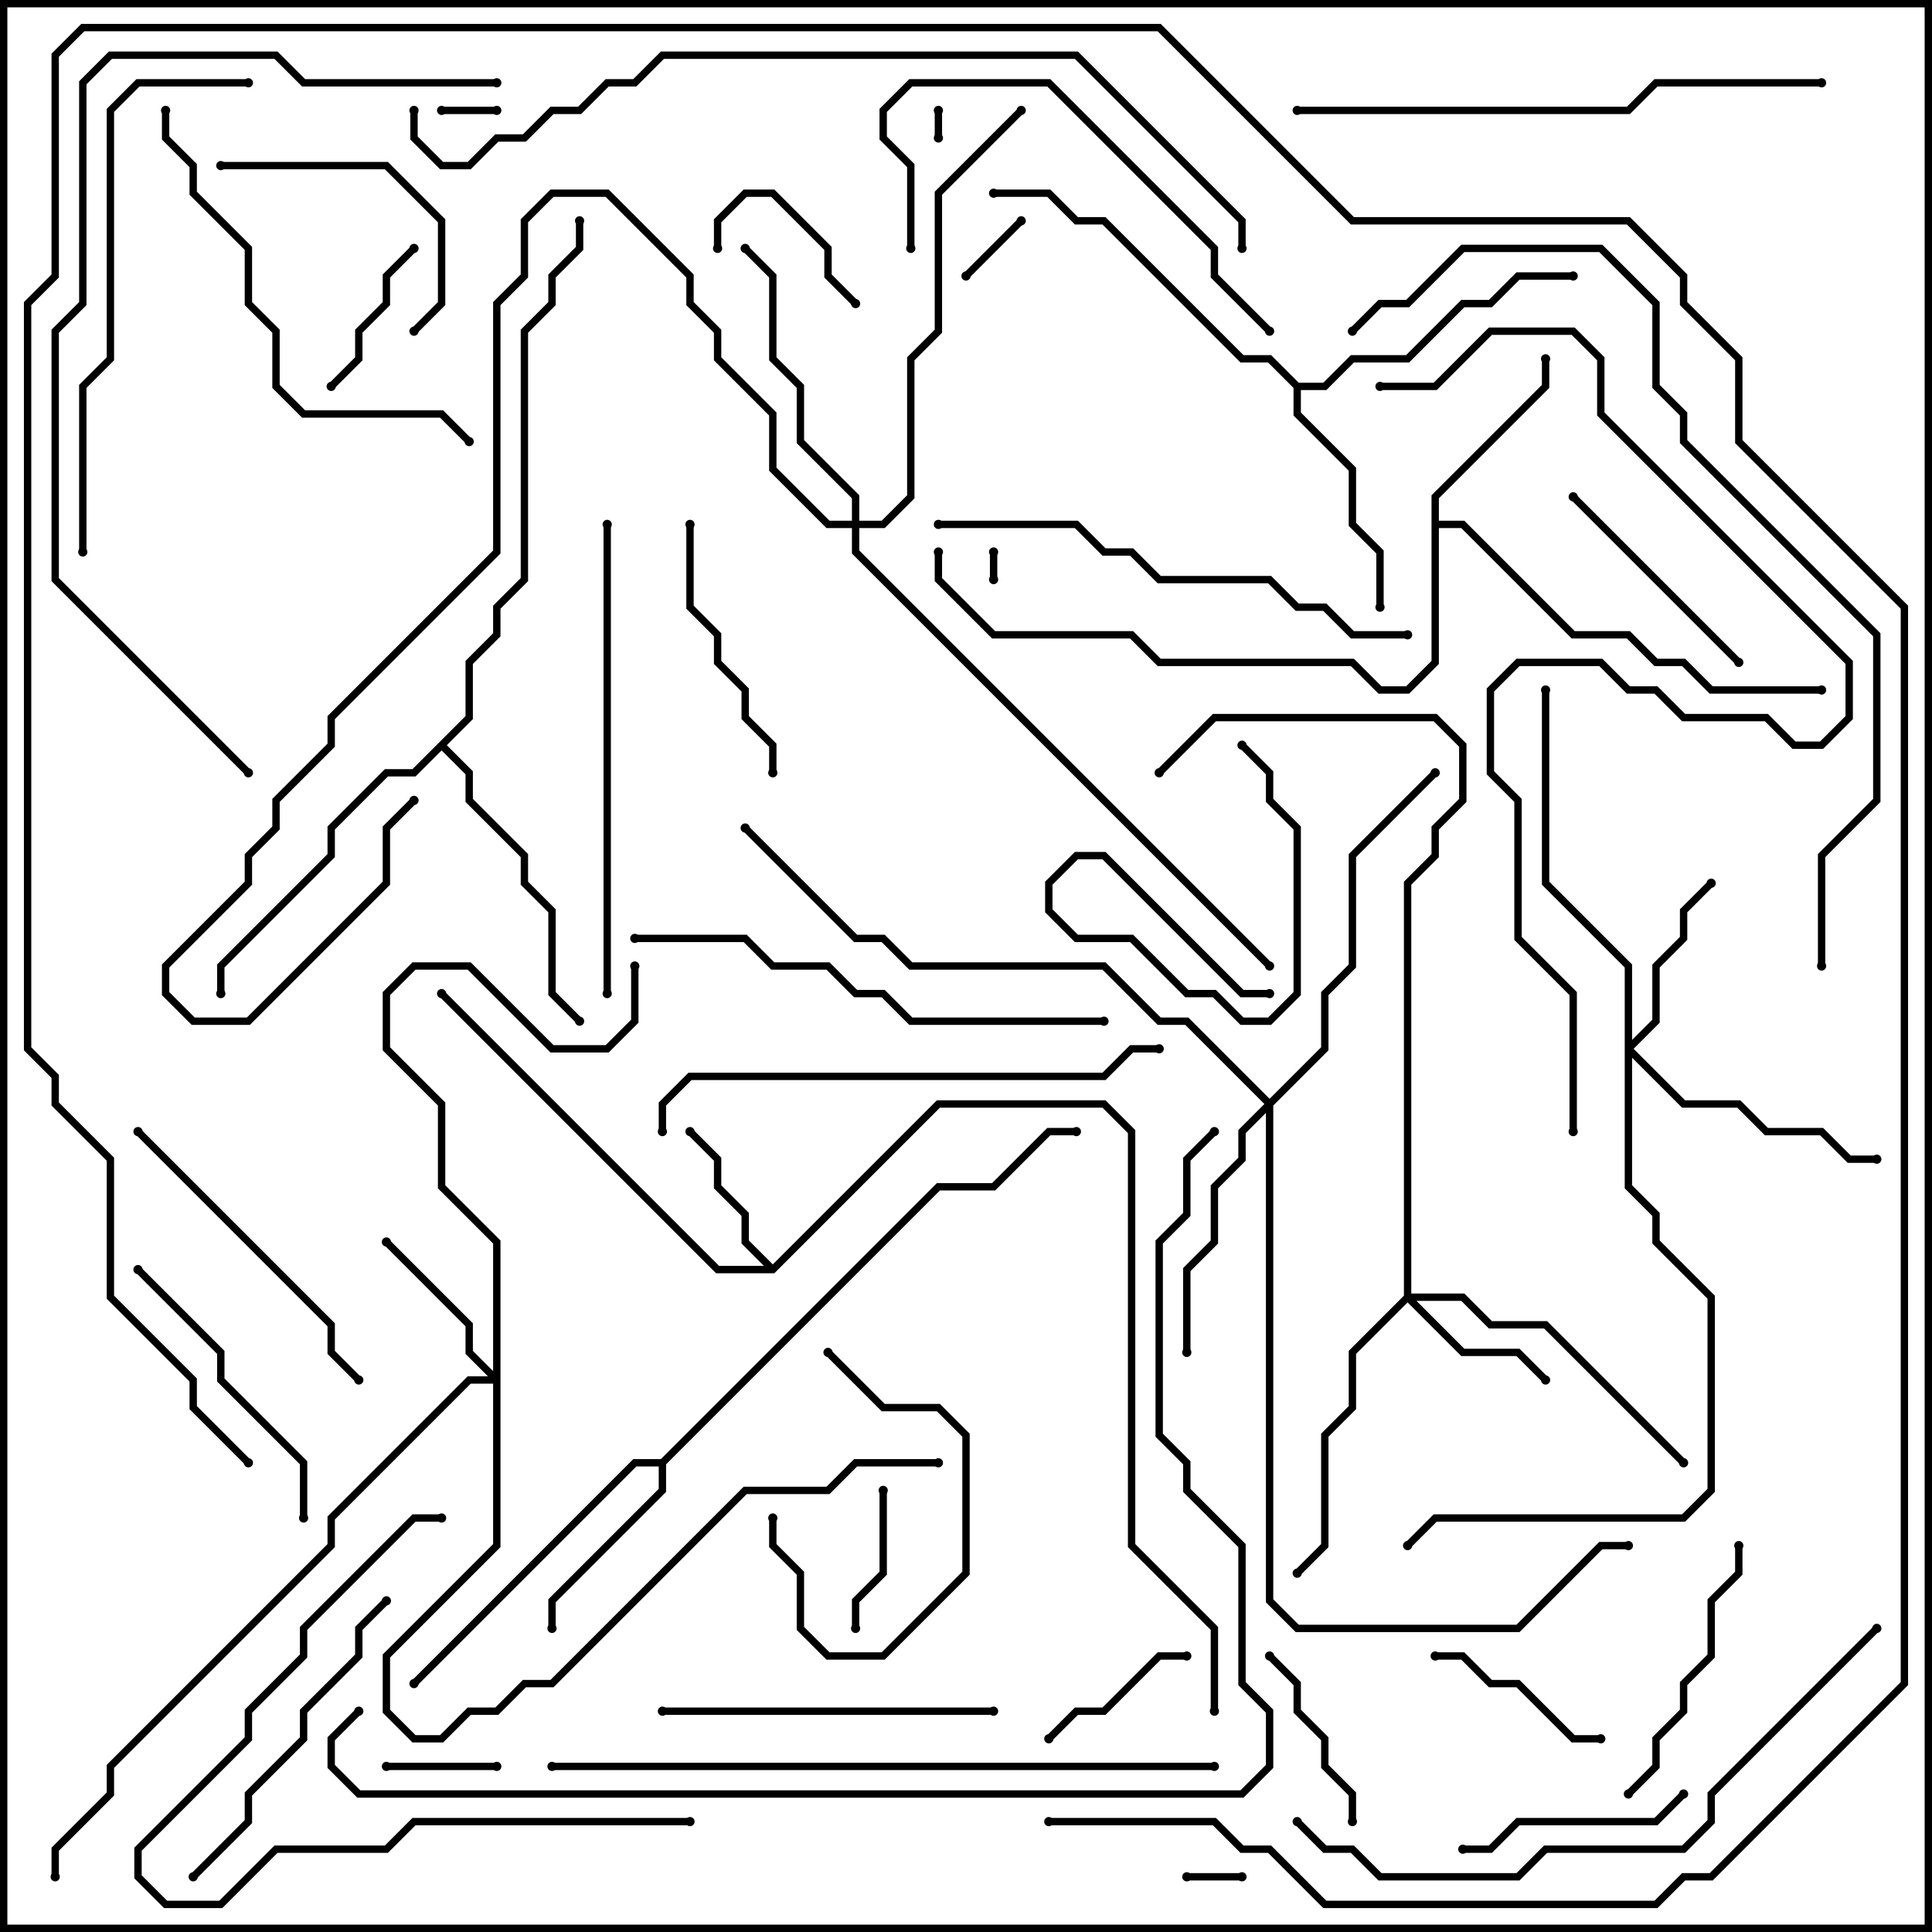 <svg version="1.1" width="105" height="105" xmlns="http://www.w3.org/2000/svg"><path d="M42,68.717L50.917,59.8L60.083,59.8L61.7,61.417L61.7,83.917L66.2,88.417L66.2,93L65.8,93L65.8,88.583L61.3,84.083L61.3,61.583L59.917,60.2L51.083,60.2L42.083,69.2L38.917,69.2L23.859,54.141L24.141,53.859L39.083,68.8L41.517,68.8L40.3,67.583L40.3,66.083L38.8,64.583L38.8,63.083L37.359,61.641L37.641,61.359L39.2,62.917L39.2,64.417L40.7,65.917L40.7,67.417z" stroke="none"/><path d="M77.8,26.917L83.8,20.917L83.8,19.5L84.2,19.5L84.2,21.083L78.2,27.083L78.2,28.3L79.583,28.3L85.583,34.3L88.583,34.3L90.083,35.8L91.583,35.8L93.083,37.3L99,37.3L99,37.7L92.917,37.7L91.417,36.2L89.917,36.2L88.417,34.7L85.417,34.7L79.417,28.7L78.2,28.7L78.2,36.083L76.583,37.7L74.917,37.7L73.417,36.2L62.917,36.2L61.417,34.7L53.917,34.7L50.8,31.583L50.8,30L51.2,30L51.2,31.417L54.083,34.3L61.583,34.3L63.083,35.8L73.583,35.8L75.083,37.3L76.417,37.3L77.8,35.917z" stroke="none"/><path d="M35.917,79.3L50.917,64.3L53.917,64.3L56.917,61.3L58.5,61.3L58.5,61.7L57.083,61.7L54.083,64.7L51.083,64.7L36.2,79.583L36.2,81.083L30.2,87.083L30.2,88.5L29.8,88.5L29.8,86.917L35.8,80.917L35.8,79.7L34.583,79.7L22.641,91.641L22.359,91.359L34.417,79.3z" stroke="none"/><path d="M70.583,20.8L71.917,20.8L73.417,19.3L76.417,19.3L79.417,16.3L80.917,16.3L82.417,14.8L85.5,14.8L85.5,15.2L82.583,15.2L81.083,16.7L79.583,16.7L76.583,19.7L73.583,19.7L72.083,21.2L70.7,21.2L70.7,22.417L73.7,25.417L73.7,28.417L75.2,29.917L75.2,33L74.8,33L74.8,30.083L73.3,28.583L73.3,25.583L70.3,22.583L70.3,21.083L68.917,19.7L67.417,19.7L59.917,12.2L58.417,12.2L56.917,10.7L54,10.7L54,10.3L57.083,10.3L58.583,11.8L60.083,11.8L67.583,19.3L69.083,19.3z" stroke="none"/><path d="M25.3,38.917L25.3,35.917L26.8,34.417L26.8,32.917L28.3,31.417L28.3,17.917L29.8,16.417L29.8,14.917L31.3,13.417L31.3,12L31.7,12L31.7,13.583L30.2,15.083L30.2,16.583L28.7,18.083L28.7,31.583L27.2,33.083L27.2,34.583L25.7,36.083L25.7,39.083L24.283,40.5L25.7,41.917L25.7,43.417L28.7,46.417L28.7,47.917L30.2,49.417L30.2,53.917L31.641,55.359L31.359,55.641L29.8,54.083L29.8,49.583L28.3,48.083L28.3,46.583L25.3,43.583L25.3,42.083L24,40.783L22.583,42.2L21.083,42.2L18.2,45.083L18.2,46.583L12.2,52.583L12.2,54L11.8,54L11.8,52.417L17.8,46.417L17.8,44.917L20.917,41.8L22.417,41.8z" stroke="none"/><path d="M76.3,70.417L76.3,47.917L77.8,46.417L77.8,44.917L79.3,43.417L79.3,40.583L77.917,39.2L66.083,39.2L63.141,42.141L62.859,41.859L65.917,38.8L78.083,38.8L79.7,40.417L79.7,43.583L78.2,45.083L78.2,46.583L76.7,48.083L76.7,70.3L79.583,70.3L81.083,71.8L84.083,71.8L91.641,79.359L91.359,79.641L83.917,72.2L80.917,72.2L79.417,70.7L76.983,70.7L79.583,73.3L82.583,73.3L84.141,74.859L83.859,75.141L82.417,73.7L79.417,73.7L76.5,70.783L73.7,73.583L73.7,76.583L72.2,78.083L72.2,84.083L70.641,85.641L70.359,85.359L71.8,83.917L71.8,77.917L73.3,76.417L73.3,73.417z" stroke="none"/><path d="M26.8,74.517L26.8,67.583L23.8,64.583L23.8,60.083L20.8,57.083L20.8,53.917L22.417,52.3L25.583,52.3L30.083,56.8L32.917,56.8L34.3,55.417L34.3,52.5L34.7,52.5L34.7,55.583L33.083,57.2L29.917,57.2L25.417,52.7L22.583,52.7L21.2,54.083L21.2,56.917L24.2,59.917L24.2,64.417L27.2,67.417L27.2,84.083L21.2,90.083L21.2,92.917L22.583,94.3L23.917,94.3L25.417,92.8L26.917,92.8L28.417,91.3L29.917,91.3L40.417,80.8L44.917,80.8L46.417,79.3L51,79.3L51,79.7L46.583,79.7L45.083,81.2L40.583,81.2L30.083,91.7L28.583,91.7L27.083,93.2L25.583,93.2L24.083,94.7L22.417,94.7L20.8,93.083L20.8,89.917L26.8,83.917L26.8,75.2L25.583,75.2L18.2,82.583L18.2,84.083L6.2,96.083L6.2,97.583L3.2,100.583L3.2,102L2.8,102L2.8,100.417L5.8,97.417L5.8,95.917L17.8,83.917L17.8,82.417L25.417,74.8L26.517,74.8L25.3,73.583L25.3,72.083L20.859,67.641L21.141,67.359L25.7,71.917L25.7,73.417z" stroke="none"/><path d="M88.3,52.583L83.8,48.083L83.8,37.5L84.2,37.5L84.2,47.917L88.7,52.417L88.7,56.517L89.8,55.417L89.8,52.417L91.3,50.917L91.3,49.417L92.859,47.859L93.141,48.141L91.7,49.583L91.7,51.083L90.2,52.583L90.2,55.583L88.783,57L91.583,59.8L94.583,59.8L96.083,61.3L99.083,61.3L100.583,62.8L102,62.8L102,63.2L100.417,63.2L98.917,61.7L95.917,61.7L94.417,60.2L91.417,60.2L88.7,57.483L88.7,64.417L90.2,65.917L90.2,67.417L93.2,70.417L93.2,81.083L91.583,82.7L78.083,82.7L76.641,84.141L76.359,83.859L77.917,82.3L91.417,82.3L92.8,80.917L92.8,70.583L89.8,67.583L89.8,66.083L88.3,64.583z" stroke="none"/><path d="M69,59.717L71.8,56.917L71.8,53.917L73.3,52.417L73.3,46.417L77.859,41.859L78.141,42.141L73.7,46.583L73.7,52.583L72.2,54.083L72.2,57.083L69.2,60.083L69.2,86.917L70.583,88.3L82.417,88.3L86.917,83.8L88.5,83.8L88.5,84.2L87.083,84.2L82.583,88.7L70.417,88.7L68.8,87.083L68.8,60.483L67.7,61.583L67.7,63.083L66.2,64.583L66.2,67.583L64.7,69.083L64.7,73.5L64.3,73.5L64.3,68.917L65.8,67.417L65.8,64.417L67.3,62.917L67.3,61.417L68.717,60L64.417,55.7L62.917,55.7L59.917,52.7L49.417,52.7L47.917,51.2L46.417,51.2L40.359,45.141L40.641,44.859L46.583,50.8L48.083,50.8L49.583,52.3L60.083,52.3L63.083,55.3L64.583,55.3z" stroke="none"/><path d="M46.3,28.3L46.3,27.083L43.3,24.083L43.3,21.083L41.8,19.583L41.8,15.083L40.359,13.641L40.641,13.359L42.2,14.917L42.2,19.417L43.7,20.917L43.7,23.917L46.7,26.917L46.7,28.3L47.917,28.3L49.3,26.917L49.3,19.417L50.8,17.917L50.8,10.417L55.359,5.859L55.641,6.141L51.2,10.583L51.2,18.083L49.7,19.583L49.7,27.083L48.083,28.7L46.7,28.7L46.7,29.917L69.141,52.359L68.859,52.641L46.3,30.083L46.3,28.7L44.917,28.7L41.8,25.583L41.8,22.583L38.8,19.583L38.8,18.083L37.3,16.583L37.3,15.083L32.917,10.7L30.083,10.7L28.7,12.083L28.7,15.083L27.2,16.583L27.2,30.083L18.2,39.083L18.2,40.583L15.2,43.583L15.2,45.083L13.7,46.583L13.7,48.083L9.2,52.583L9.2,53.917L10.583,55.3L13.417,55.3L20.8,47.917L20.8,44.917L22.359,43.359L22.641,43.641L21.2,45.083L21.2,48.083L13.583,55.7L10.417,55.7L8.8,54.083L8.8,52.417L13.3,47.917L13.3,46.417L14.8,44.917L14.8,43.417L17.8,40.417L17.8,38.917L26.8,29.917L26.8,16.417L28.3,14.917L28.3,11.917L29.917,10.3L33.083,10.3L37.7,14.917L37.7,16.417L39.2,17.917L39.2,19.417L42.2,22.417L42.2,25.417L45.083,28.3z" stroke="none"/><path d="M53.8,30L54.2,30L54.2,31.5L53.8,31.5z" stroke="none"/><path d="M51.2,7.5L50.8,7.5L50.8,6L51.2,6z" stroke="none"/><path d="M67.5,101.8L67.5,102.2L64.5,102.2L64.5,101.8z" stroke="none"/><path d="M24,6.2L24,5.8L27,5.8L27,6.2z" stroke="none"/><path d="M55.359,11.859L55.641,12.141L52.641,15.141L52.359,14.859z" stroke="none"/><path d="M27,95.8L27,96.2L21,96.2L21,95.8z" stroke="none"/><path d="M47.8,81L48.2,81L48.2,85.583L46.7,87.083L46.7,88.5L46.3,88.5L46.3,86.917L47.8,85.417z" stroke="none"/><path d="M39.2,13.5L38.8,13.5L38.8,11.917L40.417,10.3L42.083,10.3L45.2,13.417L45.2,14.917L46.641,16.359L46.359,16.641L44.8,15.083L44.8,13.583L41.917,10.7L40.583,10.7L39.2,12.083z" stroke="none"/><path d="M18.141,21.141L17.859,20.859L19.3,19.417L19.3,17.917L20.8,16.417L20.8,14.917L22.359,13.359L22.641,13.641L21.2,15.083L21.2,16.583L19.7,18.083L19.7,19.583z" stroke="none"/><path d="M57.141,94.641L56.859,94.359L58.417,92.8L59.917,92.8L62.917,89.8L64.5,89.8L64.5,90.2L63.083,90.2L60.083,93.2L58.583,93.2z" stroke="none"/><path d="M44.859,73.641L45.141,73.359L48.083,76.3L51.083,76.3L52.7,77.917L52.7,85.583L48.083,90.2L44.917,90.2L43.3,88.583L43.3,85.583L41.8,84.083L41.8,82.5L42.2,82.5L42.2,83.917L43.7,85.417L43.7,88.417L45.083,89.8L47.917,89.8L52.3,85.417L52.3,78.083L50.917,76.7L47.917,76.7z" stroke="none"/><path d="M78,90.2L78,89.8L79.583,89.8L81.083,91.3L82.583,91.3L85.583,94.3L87,94.3L87,94.7L85.417,94.7L82.417,91.7L80.917,91.7L79.417,90.2z" stroke="none"/><path d="M73.7,99L73.3,99L73.3,97.583L71.8,96.083L71.8,94.583L70.3,93.083L70.3,91.583L68.859,90.141L69.141,89.859L70.7,91.417L70.7,92.917L72.2,94.417L72.2,95.917L73.7,97.417z" stroke="none"/><path d="M91.359,97.359L91.641,97.641L90.083,99.2L82.583,99.2L81.083,100.7L79.5,100.7L79.5,100.3L80.917,100.3L82.417,98.8L89.917,98.8z" stroke="none"/><path d="M94.641,35.859L94.359,36.141L85.359,27.141L85.641,26.859z" stroke="none"/><path d="M69,53.8L69,54.2L67.417,54.2L59.917,46.7L58.583,46.7L57.2,48.083L57.2,49.417L58.583,50.8L61.583,50.8L64.583,53.8L66.083,53.8L67.583,55.3L68.917,55.3L70.3,53.917L70.3,45.083L68.8,43.583L68.8,42.083L67.359,40.641L67.641,40.359L69.2,41.917L69.2,43.417L70.7,44.917L70.7,54.083L69.083,55.7L67.417,55.7L65.917,54.2L64.417,54.2L61.417,51.2L58.417,51.2L56.8,49.583L56.8,47.917L58.417,46.3L60.083,46.3L67.583,53.8z" stroke="none"/><path d="M12,9.2L12,8.8L21.083,8.8L24.2,11.917L24.2,16.583L22.641,18.141L22.359,17.859L23.8,16.417L23.8,12.083L20.917,9.2z" stroke="none"/><path d="M42.2,42L41.8,42L41.8,40.583L40.3,39.083L40.3,37.583L38.8,36.083L38.8,34.583L37.3,33.083L37.3,28.5L37.7,28.5L37.7,32.917L39.2,34.417L39.2,35.917L40.7,37.417L40.7,38.917L42.2,40.417z" stroke="none"/><path d="M88.641,97.641L88.359,97.359L89.8,95.917L89.8,94.417L91.3,92.917L91.3,91.417L92.8,89.917L92.8,86.917L94.3,85.417L94.3,84L94.7,84L94.7,85.583L93.2,87.083L93.2,90.083L91.7,91.583L91.7,93.083L90.2,94.583L90.2,96.083z" stroke="none"/><path d="M7.359,69.141L7.641,68.859L12.2,73.417L12.2,74.917L16.7,79.417L16.7,82.5L16.3,82.5L16.3,79.583L11.8,75.083L11.8,73.583z" stroke="none"/><path d="M54,92.8L54,93.2L36,93.2L36,92.8z" stroke="none"/><path d="M7.359,61.641L7.641,61.359L18.2,71.917L18.2,73.417L19.641,74.859L19.359,75.141L17.8,73.583L17.8,72.083z" stroke="none"/><path d="M10.641,102.141L10.359,101.859L13.3,98.917L13.3,97.417L16.3,94.417L16.3,92.917L19.3,89.917L19.3,88.417L20.859,86.859L21.141,87.141L19.7,88.583L19.7,90.083L16.7,93.083L16.7,94.583L13.7,97.583L13.7,99.083z" stroke="none"/><path d="M49.7,13.5L49.3,13.5L49.3,9.083L47.8,7.583L47.8,5.917L49.417,4.3L57.083,4.3L66.2,13.417L66.2,14.917L69.141,17.859L68.859,18.141L65.8,15.083L65.8,13.583L56.917,4.7L49.583,4.7L48.2,6.083L48.2,7.417L49.7,8.917z" stroke="none"/><path d="M37.5,98.8L37.5,99.2L22.583,99.2L21.083,100.7L15.083,100.7L12.083,103.7L8.917,103.7L7.3,102.083L7.3,100.417L13.3,94.417L13.3,92.917L16.3,89.917L16.3,88.417L22.417,82.3L24,82.3L24,82.7L22.583,82.7L16.7,88.583L16.7,90.083L13.7,93.083L13.7,94.583L7.7,100.583L7.7,101.917L9.083,103.3L11.917,103.3L14.917,100.3L20.917,100.3L22.417,98.8z" stroke="none"/><path d="M8.8,6L9.2,6L9.2,7.417L10.7,8.917L10.7,10.417L13.7,13.417L13.7,16.417L15.2,17.917L15.2,20.917L16.583,22.3L24.083,22.3L25.641,23.859L25.359,24.141L23.917,22.7L16.417,22.7L14.8,21.083L14.8,18.083L13.3,16.583L13.3,13.583L10.3,10.583L10.3,9.083L8.8,7.583z" stroke="none"/><path d="M33.2,54L32.8,54L32.8,28.5L33.2,28.5z" stroke="none"/><path d="M34.5,51.2L34.5,50.8L40.583,50.8L42.083,52.3L45.083,52.3L46.583,53.8L48.083,53.8L49.583,55.3L60,55.3L60,55.7L49.417,55.7L47.917,54.2L46.417,54.2L44.917,52.7L41.917,52.7L40.417,51.2z" stroke="none"/><path d="M51,28.7L51,28.3L58.583,28.3L60.083,29.8L61.583,29.8L63.083,31.3L69.083,31.3L70.583,32.8L72.083,32.8L73.583,34.3L76.5,34.3L76.5,34.7L73.417,34.7L71.917,33.2L70.417,33.2L68.917,31.7L62.917,31.7L61.417,30.2L59.917,30.2L58.417,28.7z" stroke="none"/><path d="M13.5,4.3L13.5,4.7L7.583,4.7L6.2,6.083L6.2,19.583L4.7,21.083L4.7,30L4.3,30L4.3,20.917L5.8,19.417L5.8,5.917L7.417,4.3z" stroke="none"/><path d="M36.2,61.5L35.8,61.5L35.8,59.917L37.417,58.3L59.917,58.3L61.417,56.8L63,56.8L63,57.2L61.583,57.2L60.083,58.7L37.583,58.7L36.2,60.083z" stroke="none"/><path d="M70.5,6.2L70.5,5.8L88.417,5.8L89.917,4.3L99,4.3L99,4.7L90.083,4.7L88.583,6.2z" stroke="none"/><path d="M101.859,88.359L102.141,88.641L93.2,97.583L93.2,99.083L91.583,100.7L84.083,100.7L82.583,102.2L74.917,102.2L73.417,100.7L71.917,100.7L70.359,99.141L70.641,98.859L72.083,100.3L73.583,100.3L75.083,101.8L82.417,101.8L83.917,100.3L91.417,100.3L92.8,98.917L92.8,97.417z" stroke="none"/><path d="M66,95.8L66,96.2L30,96.2L30,95.8z" stroke="none"/><path d="M27,4.3L27,4.7L16.417,4.7L14.917,3.2L6.083,3.2L4.7,4.583L4.7,16.583L3.2,18.083L3.2,31.417L13.641,41.859L13.359,42.141L2.8,31.583L2.8,17.917L4.3,16.417L4.3,4.417L5.917,2.8L15.083,2.8L16.583,4.3z" stroke="none"/><path d="M85.7,61.5L85.3,61.5L85.3,54.083L82.3,51.083L82.3,43.583L80.8,42.083L80.8,37.417L82.417,35.8L87.083,35.8L88.583,37.3L90.083,37.3L91.583,38.8L96.083,38.8L97.583,40.3L98.917,40.3L100.3,38.917L100.3,36.083L86.8,22.583L86.8,19.583L85.417,18.2L81.083,18.2L78.083,21.2L75,21.2L75,20.8L77.917,20.8L80.917,17.8L85.583,17.8L87.2,19.417L87.2,22.417L100.7,35.917L100.7,39.083L99.083,40.7L97.417,40.7L95.917,39.2L91.417,39.2L89.917,37.7L88.417,37.7L86.917,36.2L82.583,36.2L81.2,37.583L81.2,41.917L82.7,43.417L82.7,50.917L85.7,53.917z" stroke="none"/><path d="M99.2,52.5L98.8,52.5L98.8,46.417L101.8,43.417L101.8,34.583L91.3,24.083L91.3,22.583L89.8,21.083L89.8,16.583L86.917,13.7L79.583,13.7L76.583,16.7L75.083,16.7L73.641,18.141L73.359,17.859L74.917,16.3L76.417,16.3L79.417,13.3L87.083,13.3L90.2,16.417L90.2,20.917L91.7,22.417L91.7,23.917L102.2,34.417L102.2,43.583L99.2,46.583z" stroke="none"/><path d="M67.7,13.5L67.3,13.5L67.3,12.083L58.417,3.2L36.083,3.2L34.583,4.7L33.083,4.7L31.583,6.2L30.083,6.2L28.583,7.7L27.083,7.7L25.583,9.2L23.917,9.2L22.3,7.583L22.3,6L22.7,6L22.7,7.417L24.083,8.8L25.417,8.8L26.917,7.3L28.417,7.3L29.917,5.8L31.417,5.8L32.917,4.3L34.417,4.3L35.917,2.8L58.583,2.8L67.7,11.917z" stroke="none"/><path d="M57,99.2L57,98.8L66.083,98.8L67.583,100.3L69.083,100.3L72.083,103.3L89.917,103.3L91.417,101.8L92.917,101.8L103.3,91.417L103.3,33.083L94.3,24.083L94.3,19.583L91.3,16.583L91.3,15.083L88.417,12.2L73.417,12.2L62.917,1.7L4.583,1.7L3.2,3.083L3.2,15.083L1.7,16.583L1.7,56.917L3.2,58.417L3.2,59.917L6.2,62.917L6.2,70.417L10.7,74.917L10.7,76.417L13.641,79.359L13.359,79.641L10.3,76.583L10.3,75.083L5.8,70.583L5.8,63.083L2.8,60.083L2.8,58.583L1.3,57.083L1.3,16.417L2.8,14.917L2.8,2.917L4.417,1.3L63.083,1.3L73.583,11.8L88.583,11.8L91.7,14.917L91.7,16.417L94.7,19.417L94.7,23.917L103.7,32.917L103.7,91.583L93.083,102.2L91.583,102.2L90.083,103.7L71.917,103.7L68.917,100.7L67.417,100.7L65.917,99.2z" stroke="none"/><path d="M19.359,92.859L19.641,93.141L18.2,94.583L18.2,95.917L19.583,97.3L67.417,97.3L68.8,95.917L68.8,93.083L67.3,91.583L67.3,84.083L64.3,81.083L64.3,79.583L62.8,78.083L62.8,67.417L64.3,65.917L64.3,62.917L65.859,61.359L66.141,61.641L64.7,63.083L64.7,66.083L63.2,67.583L63.2,77.917L64.7,79.417L64.7,80.917L67.7,83.917L67.7,91.417L69.2,92.917L69.2,96.083L67.583,97.7L19.417,97.7L17.8,96.083L17.8,94.417z" stroke="none"/><circle cx="37.5" cy="61.5" r="0.25" stroke-width="0" fill="#000" /><circle cx="24" cy="54" r="0.25" stroke-width="0" fill="#000" /><circle cx="66" cy="93" r="0.25" stroke-width="0" fill="#000" /><circle cx="84" cy="19.5" r="0.25" stroke-width="0" fill="#000" /><circle cx="99" cy="37.5" r="0.25" stroke-width="0" fill="#000" /><circle cx="51" cy="30" r="0.25" stroke-width="0" fill="#000" /><circle cx="30" cy="88.5" r="0.25" stroke-width="0" fill="#000" /><circle cx="22.5" cy="91.5" r="0.25" stroke-width="0" fill="#000" /><circle cx="58.5" cy="61.5" r="0.25" stroke-width="0" fill="#000" /><circle cx="75" cy="33" r="0.25" stroke-width="0" fill="#000" /><circle cx="85.5" cy="15" r="0.25" stroke-width="0" fill="#000" /><circle cx="54" cy="10.5" r="0.25" stroke-width="0" fill="#000" /><circle cx="31.5" cy="55.5" r="0.25" stroke-width="0" fill="#000" /><circle cx="12" cy="54" r="0.25" stroke-width="0" fill="#000" /><circle cx="31.5" cy="12" r="0.25" stroke-width="0" fill="#000" /><circle cx="84" cy="75" r="0.25" stroke-width="0" fill="#000" /><circle cx="70.5" cy="85.5" r="0.25" stroke-width="0" fill="#000" /><circle cx="91.5" cy="79.5" r="0.25" stroke-width="0" fill="#000" /><circle cx="63" cy="42" r="0.25" stroke-width="0" fill="#000" /><circle cx="21" cy="67.5" r="0.25" stroke-width="0" fill="#000" /><circle cx="34.5" cy="52.5" r="0.25" stroke-width="0" fill="#000" /><circle cx="51" cy="79.5" r="0.25" stroke-width="0" fill="#000" /><circle cx="3" cy="102" r="0.25" stroke-width="0" fill="#000" /><circle cx="93" cy="48" r="0.25" stroke-width="0" fill="#000" /><circle cx="102" cy="63" r="0.25" stroke-width="0" fill="#000" /><circle cx="84" cy="37.5" r="0.25" stroke-width="0" fill="#000" /><circle cx="76.5" cy="84" r="0.25" stroke-width="0" fill="#000" /><circle cx="64.5" cy="73.5" r="0.25" stroke-width="0" fill="#000" /><circle cx="78" cy="42" r="0.25" stroke-width="0" fill="#000" /><circle cx="88.5" cy="84" r="0.25" stroke-width="0" fill="#000" /><circle cx="40.5" cy="45" r="0.25" stroke-width="0" fill="#000" /><circle cx="40.5" cy="13.5" r="0.25" stroke-width="0" fill="#000" /><circle cx="55.5" cy="6" r="0.25" stroke-width="0" fill="#000" /><circle cx="22.5" cy="43.5" r="0.25" stroke-width="0" fill="#000" /><circle cx="69" cy="52.5" r="0.25" stroke-width="0" fill="#000" /><circle cx="54" cy="30" r="0.25" stroke-width="0" fill="#000" /><circle cx="54" cy="31.5" r="0.25" stroke-width="0" fill="#000" /><circle cx="51" cy="7.5" r="0.25" stroke-width="0" fill="#000" /><circle cx="51" cy="6" r="0.25" stroke-width="0" fill="#000" /><circle cx="67.5" cy="102" r="0.25" stroke-width="0" fill="#000" /><circle cx="64.5" cy="102" r="0.25" stroke-width="0" fill="#000" /><circle cx="24" cy="6" r="0.25" stroke-width="0" fill="#000" /><circle cx="27" cy="6" r="0.25" stroke-width="0" fill="#000" /><circle cx="55.5" cy="12" r="0.25" stroke-width="0" fill="#000" /><circle cx="52.5" cy="15" r="0.25" stroke-width="0" fill="#000" /><circle cx="27" cy="96" r="0.25" stroke-width="0" fill="#000" /><circle cx="21" cy="96" r="0.25" stroke-width="0" fill="#000" /><circle cx="48" cy="81" r="0.25" stroke-width="0" fill="#000" /><circle cx="46.5" cy="88.5" r="0.25" stroke-width="0" fill="#000" /><circle cx="39" cy="13.5" r="0.25" stroke-width="0" fill="#000" /><circle cx="46.5" cy="16.5" r="0.25" stroke-width="0" fill="#000" /><circle cx="18" cy="21" r="0.25" stroke-width="0" fill="#000" /><circle cx="22.5" cy="13.5" r="0.25" stroke-width="0" fill="#000" /><circle cx="57" cy="94.5" r="0.25" stroke-width="0" fill="#000" /><circle cx="64.5" cy="90" r="0.25" stroke-width="0" fill="#000" /><circle cx="45" cy="73.5" r="0.25" stroke-width="0" fill="#000" /><circle cx="42" cy="82.5" r="0.25" stroke-width="0" fill="#000" /><circle cx="78" cy="90" r="0.25" stroke-width="0" fill="#000" /><circle cx="87" cy="94.5" r="0.25" stroke-width="0" fill="#000" /><circle cx="73.5" cy="99" r="0.25" stroke-width="0" fill="#000" /><circle cx="69" cy="90" r="0.25" stroke-width="0" fill="#000" /><circle cx="91.5" cy="97.5" r="0.25" stroke-width="0" fill="#000" /><circle cx="79.5" cy="100.5" r="0.25" stroke-width="0" fill="#000" /><circle cx="94.5" cy="36" r="0.25" stroke-width="0" fill="#000" /><circle cx="85.5" cy="27" r="0.25" stroke-width="0" fill="#000" /><circle cx="69" cy="54" r="0.25" stroke-width="0" fill="#000" /><circle cx="67.5" cy="40.5" r="0.25" stroke-width="0" fill="#000" /><circle cx="12" cy="9" r="0.25" stroke-width="0" fill="#000" /><circle cx="22.5" cy="18" r="0.25" stroke-width="0" fill="#000" /><circle cx="42" cy="42" r="0.25" stroke-width="0" fill="#000" /><circle cx="37.5" cy="28.5" r="0.25" stroke-width="0" fill="#000" /><circle cx="88.5" cy="97.5" r="0.25" stroke-width="0" fill="#000" /><circle cx="94.5" cy="84" r="0.25" stroke-width="0" fill="#000" /><circle cx="7.5" cy="69" r="0.25" stroke-width="0" fill="#000" /><circle cx="16.5" cy="82.5" r="0.25" stroke-width="0" fill="#000" /><circle cx="54" cy="93" r="0.25" stroke-width="0" fill="#000" /><circle cx="36" cy="93" r="0.25" stroke-width="0" fill="#000" /><circle cx="7.5" cy="61.5" r="0.25" stroke-width="0" fill="#000" /><circle cx="19.5" cy="75" r="0.25" stroke-width="0" fill="#000" /><circle cx="10.5" cy="102" r="0.25" stroke-width="0" fill="#000" /><circle cx="21" cy="87" r="0.25" stroke-width="0" fill="#000" /><circle cx="49.5" cy="13.5" r="0.25" stroke-width="0" fill="#000" /><circle cx="69" cy="18" r="0.25" stroke-width="0" fill="#000" /><circle cx="37.5" cy="99" r="0.25" stroke-width="0" fill="#000" /><circle cx="24" cy="82.5" r="0.25" stroke-width="0" fill="#000" /><circle cx="9" cy="6" r="0.25" stroke-width="0" fill="#000" /><circle cx="25.5" cy="24" r="0.25" stroke-width="0" fill="#000" /><circle cx="33" cy="54" r="0.25" stroke-width="0" fill="#000" /><circle cx="33" cy="28.5" r="0.25" stroke-width="0" fill="#000" /><circle cx="34.5" cy="51" r="0.25" stroke-width="0" fill="#000" /><circle cx="60" cy="55.5" r="0.25" stroke-width="0" fill="#000" /><circle cx="51" cy="28.5" r="0.25" stroke-width="0" fill="#000" /><circle cx="76.5" cy="34.5" r="0.25" stroke-width="0" fill="#000" /><circle cx="13.5" cy="4.5" r="0.25" stroke-width="0" fill="#000" /><circle cx="4.5" cy="30" r="0.25" stroke-width="0" fill="#000" /><circle cx="36" cy="61.5" r="0.25" stroke-width="0" fill="#000" /><circle cx="63" cy="57" r="0.25" stroke-width="0" fill="#000" /><circle cx="70.5" cy="6" r="0.25" stroke-width="0" fill="#000" /><circle cx="99" cy="4.5" r="0.25" stroke-width="0" fill="#000" /><circle cx="102" cy="88.5" r="0.25" stroke-width="0" fill="#000" /><circle cx="70.5" cy="99" r="0.25" stroke-width="0" fill="#000" /><circle cx="66" cy="96" r="0.25" stroke-width="0" fill="#000" /><circle cx="30" cy="96" r="0.25" stroke-width="0" fill="#000" /><circle cx="27" cy="4.5" r="0.25" stroke-width="0" fill="#000" /><circle cx="13.5" cy="42" r="0.25" stroke-width="0" fill="#000" /><circle cx="85.5" cy="61.5" r="0.25" stroke-width="0" fill="#000" /><circle cx="75" cy="21" r="0.25" stroke-width="0" fill="#000" /><circle cx="99" cy="52.5" r="0.25" stroke-width="0" fill="#000" /><circle cx="73.5" cy="18" r="0.25" stroke-width="0" fill="#000" /><circle cx="67.5" cy="13.5" r="0.25" stroke-width="0" fill="#000" /><circle cx="22.5" cy="6" r="0.25" stroke-width="0" fill="#000" /><circle cx="57" cy="99" r="0.25" stroke-width="0" fill="#000" /><circle cx="13.5" cy="79.5" r="0.25" stroke-width="0" fill="#000" /><circle cx="19.5" cy="93" r="0.25" stroke-width="0" fill="#000" /><circle cx="66" cy="61.5" r="0.25" stroke-width="0" fill="#000" /><rect x="0" y="0" width="105" height="105" stroke-width="0.8" stroke="#000" fill="none" /></svg>
